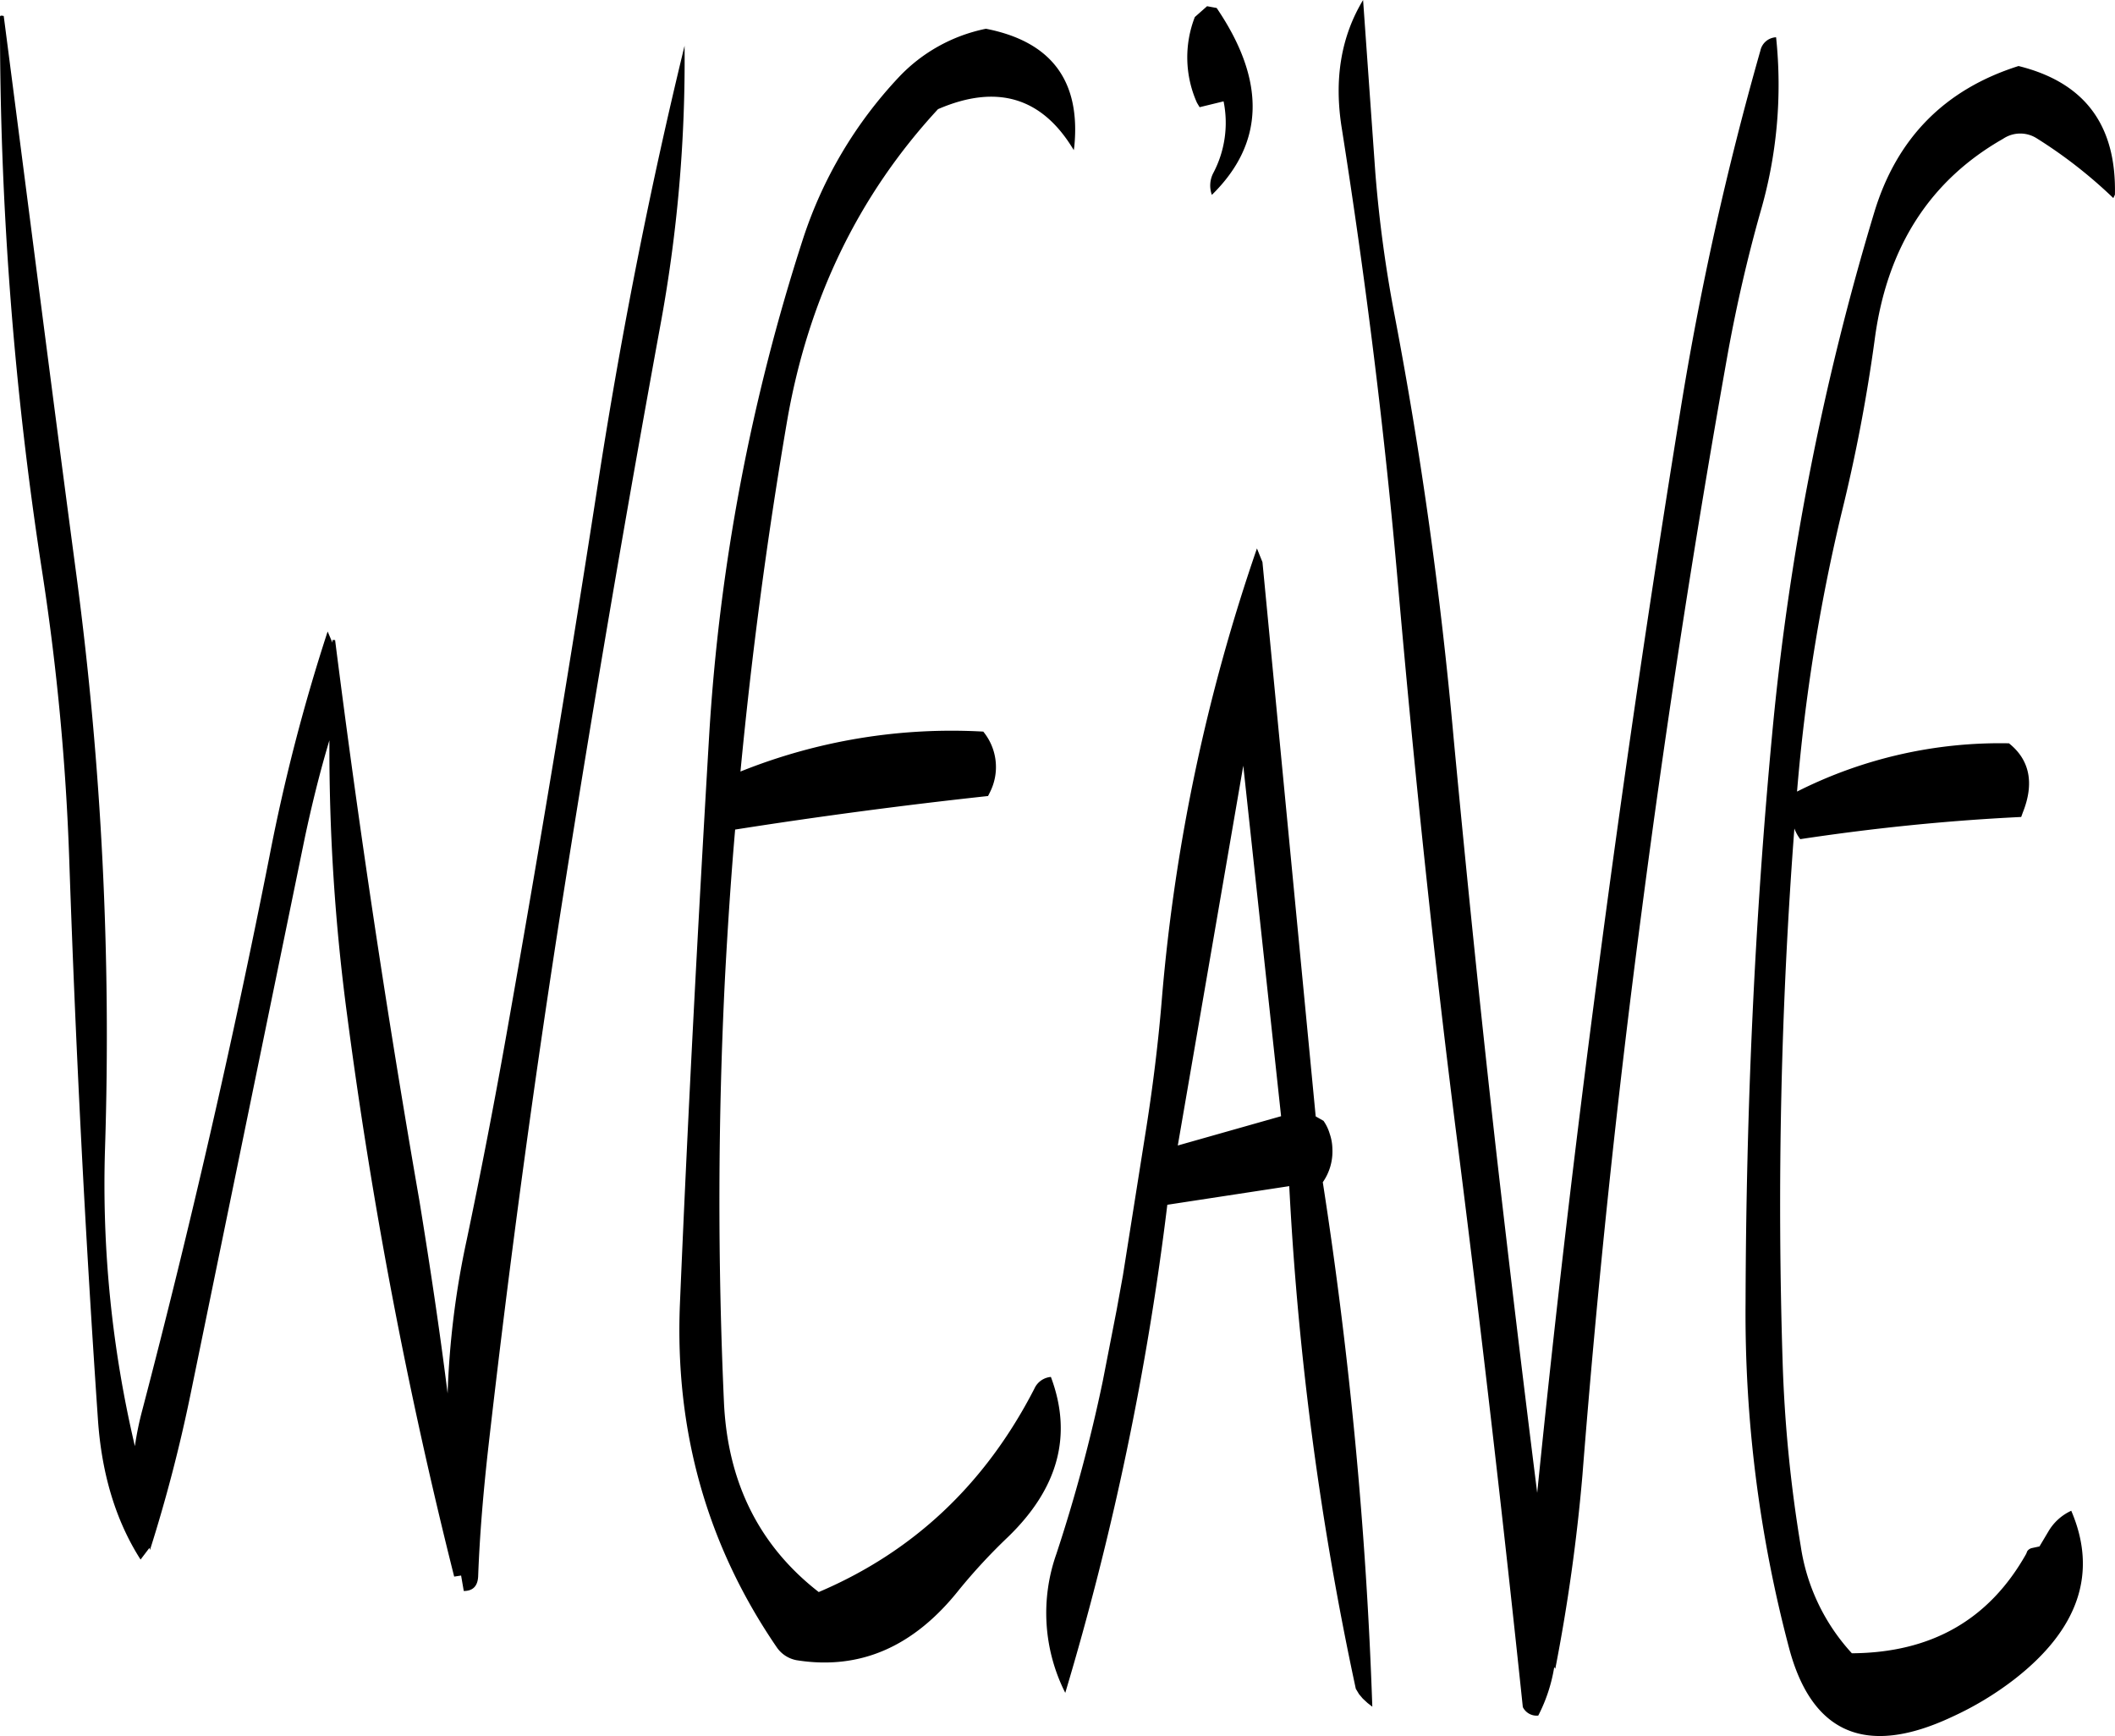 <svg id="Layer_1" data-name="Layer 1" xmlns="http://www.w3.org/2000/svg" viewBox="0 0 476.66 391.25"><defs><style>.cls-1{fill-rule:evenodd;}</style></defs><path class="cls-1" d="M346.92,266.16l8.52,79-23.28,6.6ZM221,103.92c-7.56,31.08-14,63.36-19.2,96.6q-9.72,63-20.88,125.88c-2.76,15.6-5.76,31.08-9,46.56a193,193,0,0,0-4.32,34.68c-1.8-14.4-4-28.92-6.36-43.44q-11-63.18-19-126.36h-.6v.6l-1.08-2.52a419.85,419.85,0,0,0-13.08,50.52q-12.42,62.82-28.68,124.92a70.49,70.49,0,0,0-1.68,8.16,257.06,257.06,0,0,1-6.72-67.44A788.43,788.43,0,0,0,84,223.68c-5.64-42.36-11-84.6-16.44-126.48-.6-.12-.84-.12-.84.24a805.46,805.46,0,0,0,9.6,125.64,545.92,545.92,0,0,1,6,64.08q2.16,63.54,6.48,126.48c.84,12.12,4,22.68,9.6,31.44l2-2.64.12.48a346.48,346.48,0,0,0,9.12-35l25.8-125.64c1.56-7.32,3.36-14.64,5.52-21.84a454.74,454.74,0,0,0,4,62,1109.56,1109.56,0,0,0,24.12,126.48l1.56-.24.6,3.48q3.06,0,3.24-3.24c.36-9.72,1.2-19.32,2.28-29Q184,356.34,194,293.16t21.48-125.88A327.85,327.85,0,0,0,221,103.92Zm87.84,22.68c1.44-14.76-5.16-23.64-19.92-26.52A37.09,37.09,0,0,0,269.28,111a97,97,0,0,0-21.6,36.48,450.55,450.55,0,0,0-21.12,111.6c-2.52,42.6-4.8,85.44-6.6,128.28q-1.8,43,21.84,77.52a6.94,6.94,0,0,0,4.44,2.88c14.28,2.28,26.4-3,36.6-15.84a129.37,129.37,0,0,1,11-11.88c11.4-11,14.64-23,9.72-36.12a4.49,4.49,0,0,0-3.72,2.64q-16.56,32.22-48.6,45.84c-13.44-10.44-20.52-24.72-21.36-42.72q-2.16-48.06.24-95.88c.6-11.16,1.32-22.2,2.28-33.24,19.08-3,38.16-5.52,57-7.56l.36-.72a12.6,12.6,0,0,0-1.44-13.8,127.66,127.66,0,0,0-54.72,9q3.78-39.6,10.44-78.6c4.68-27.48,16-51.12,34.08-70.68,13.32-5.76,23.52-2.64,30.6,9.24ZM338.76,95,336,97.44a25.09,25.09,0,0,0,.48,19.32l.6,1,5.4-1.32a24.25,24.25,0,0,1-2.28,16.08,6.13,6.13,0,0,0-.36,5q17.82-17.46,1.08-42.12Zm24.48,250.2-12-124.92L350,217.2a417.57,417.57,0,0,0-21.36,100.68c-.84,10.56-2.16,21.12-3.84,31.56l-5,31.56-1.44,7.92-3.12,16a356.81,356.81,0,0,1-10.44,38.88,39.94,39.94,0,0,0,2,31.32,661.77,661.77,0,0,0,23-110l27.48-4.2a711.29,711.29,0,0,0,15,113.28l.72,1.2.84,1,1.08,1,1.08.84a991.1,991.1,0,0,0-11.16-118.2,12.12,12.12,0,0,0,2.16-7.56,11,11,0,0,0-.6-3.36A10,10,0,0,0,365,346.2Zm100.2-240.12a705.9,705.9,0,0,0-18,81q-10.26,63.18-18.6,126.72c-5.16,39-9.72,78-13.68,117.24q-4.68-37.26-9-74.88c-3.6-31.8-6.84-63.48-9.84-95.28Q390,211.68,381,164.52a293.19,293.19,0,0,1-4.32-32L373.92,93.6c-4.92,8.16-6.6,17.76-4.8,28.92,5.4,34.2,9.72,68.76,12.72,103.44,3.72,42.36,8.16,84.72,13.56,126.84q7.92,62.64,14.52,125.52a3.47,3.47,0,0,0,3.48,1.92,36.5,36.5,0,0,0,3.6-10.92l.24.36A411.69,411.69,0,0,0,423.36,426q5-63.72,13.32-126.84,8.28-63.54,19.56-126.6c1.92-10.44,4.32-20.88,7.2-31.08A102.41,102.41,0,0,0,467,102,3.79,3.79,0,0,0,463.44,105.12Zm79.92,32.4c.36-15.72-6.84-25.32-21.72-29-16.68,5.28-27.48,16.32-32.52,33a598.47,598.47,0,0,0-23,117.48c-4,42.6-5.88,85.32-6,128.16A294.24,294.24,0,0,0,469.92,465c5.16,19.44,17.52,24.6,36.84,15.48a71.59,71.59,0,0,0,13.92-8.4c14.52-11.28,18.84-24,12.84-38a11.53,11.53,0,0,0-5.16,4.68l-2,3.36-1.68.36a1.75,1.75,0,0,0-1.08.72l-.24.6C515,458.64,502,466.08,484.08,466.2a45.46,45.46,0,0,1-11.52-24.12,312.31,312.31,0,0,1-4.08-41.28,1121.63,1121.63,0,0,1,2.64-120.48,9.38,9.38,0,0,0,1.32,2.4c16.68-2.52,33.24-4.2,49.8-5l.36-1c2.64-6.6,1.56-11.88-3.12-15.6A101.45,101.45,0,0,0,471.72,272a415.5,415.5,0,0,1,10-62.64A372.94,372.94,0,0,0,489.24,170c2.76-20.76,12.48-35.76,28.92-45.12a6.92,6.92,0,0,1,7.56-.12A106.31,106.31,0,0,1,543,138.24Z" transform="translate(-66.72 -93.6)"/></svg>